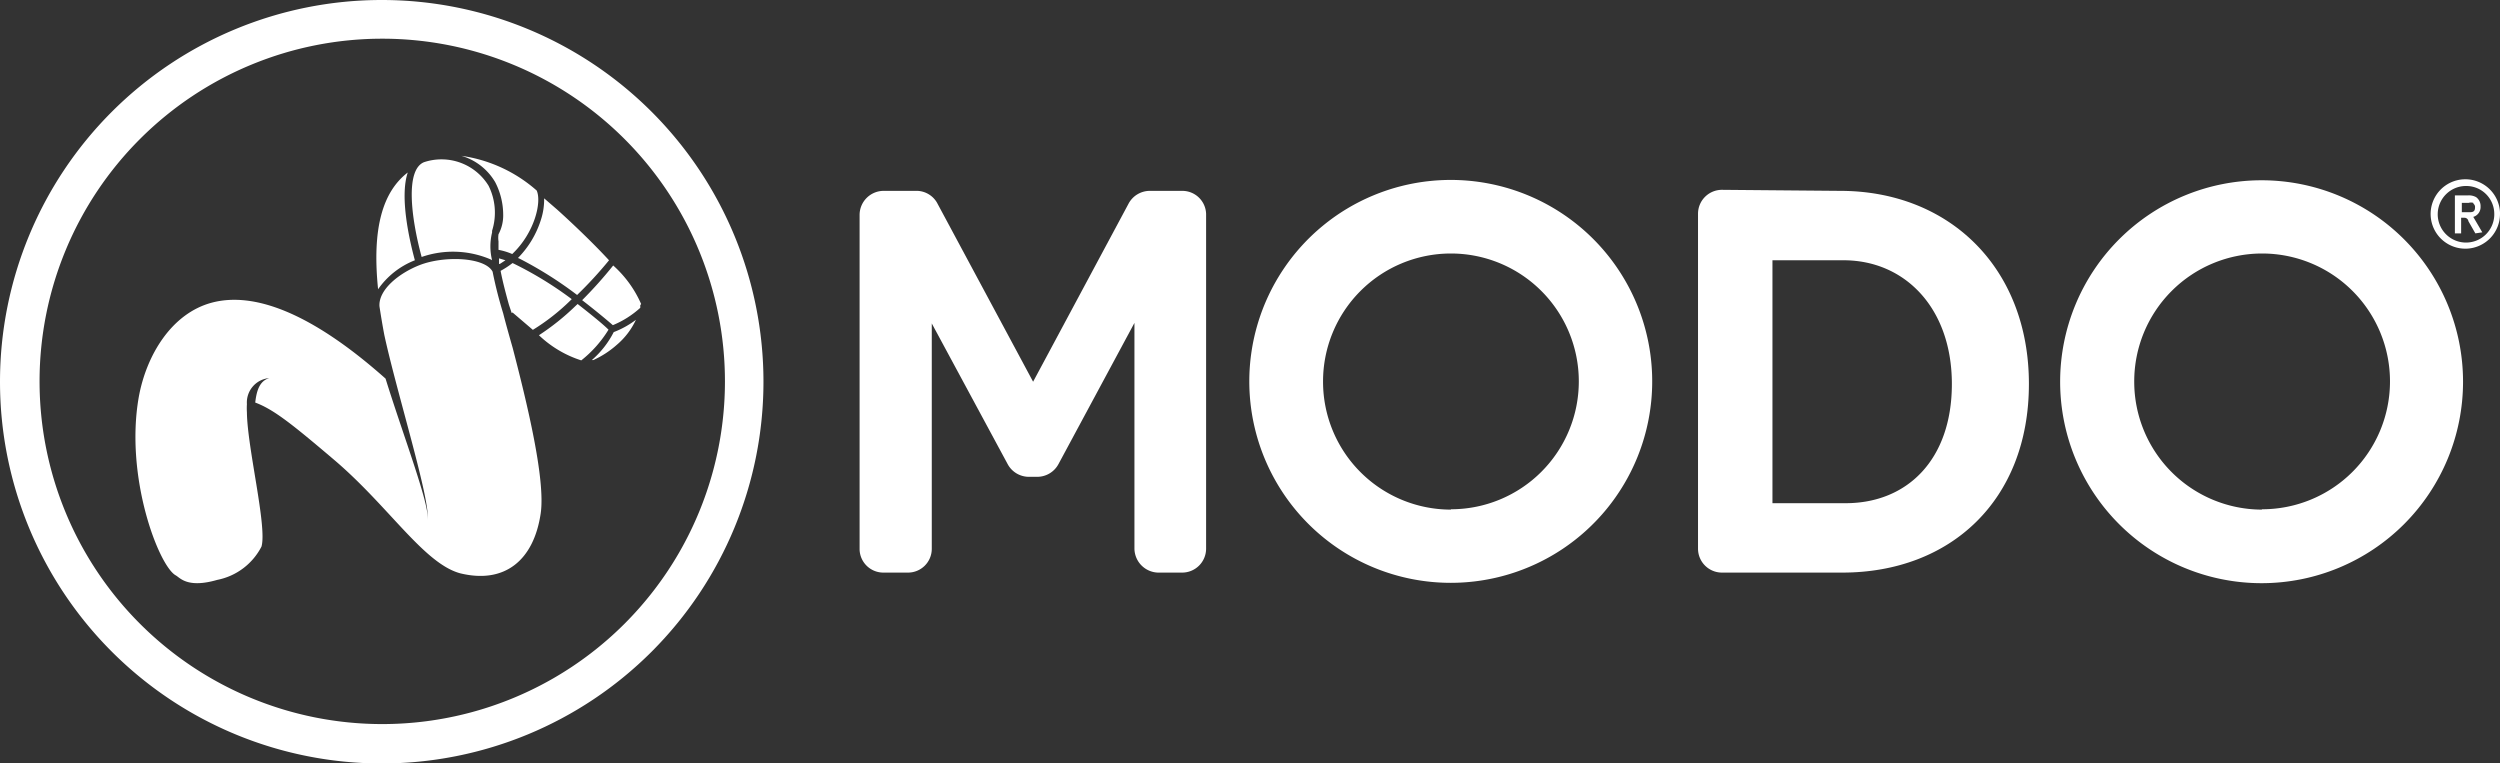 <svg xmlns="http://www.w3.org/2000/svg" viewBox="0 0 144.08 44"><rect x="0" y="0" width="144.08" height="44" fill="#333333" stroke="none"/><defs><style>.cls-1,.cls-2{fill:#fff;}.cls-2{fill-rule:evenodd;}</style></defs><title>アセット 1</title><g id="レイヤー_2" data-name="レイヤー 2"><g id="Layer_1" data-name="Layer 1"><path class="cls-1" d="M142.17,14.33a2,2,0,1,1,1.91-2.09v.09a2,2,0,0,1-1.9,2Zm0-3.61a1.63,1.63,0,1,0,1.58,1.68v-.05A1.61,1.61,0,0,0,142.17,10.72Zm.49,2.73-.4-.7a.23.23,0,0,0-.22-.2h-.2v.9h-.36V11.26h.77a.87.87,0,0,1,.45.1.63.63,0,0,1,.26.54.59.59,0,0,1-.42.6h0l.52.89Zm-.12-1.76a.47.47,0,0,0-.26,0h-.4v.54h.4c.19,0,.36,0,.36-.27a.24.24,0,0,0-.09-.22Z"/><path class="cls-2" d="M22,0A22,22,0,1,0,44,22,22,22,0,0,0,22,0Zm0,41.73A19.75,19.75,0,1,1,41.78,22,19.75,19.75,0,0,1,22,41.73h0Z"/><path class="cls-1" d="M29,18.06a24.19,24.19,0,0,1-.61-2.4c-.43-.84-2.78-.94-4.21-.38-1.2.47-2.38,1.43-2.31,2.38.08.52.17,1.07.28,1.65.71,3.29,2.69,9.6,2.49,10.66.15-.83-1.4-4.86-2.42-8.15-4.38-3.89-7.65-5-10-4.38S8.43,20.5,8,22.87c-.82,4.63,1.16,9.76,2.13,10.29.24.13.66.76,2.39.26a3.66,3.66,0,0,0,2.55-1.92c.33-1.15-.82-5.7-.84-7.74h0a3.69,3.69,0,0,1,0-.47,1.41,1.41,0,0,1,1.29-1.5c-.55.16-.73.7-.81,1.41,1.07.4,2.13,1.25,4.51,3.27,3.17,2.68,5.2,6,7.3,6.57,2.57.63,4.24-.75,4.64-3.44.29-1.94-.78-6.35-1.61-9.54-.2-.7-.39-1.37-.55-2Z"/><path class="cls-1" d="M28.54,10.5A4.1,4.1,0,0,1,29,12.35a2.3,2.3,0,0,1-.27,1.15,1.41,1.41,0,0,0,0,.41v.49a3.61,3.61,0,0,1,.79.24c1.29-1.22,1.71-3,1.41-3.66a8.33,8.33,0,0,0-4.34-2A3.34,3.34,0,0,1,28.54,10.5Zm1,7.51,1.17,1a12.2,12.2,0,0,0,2.16-1.69l.08-.08a20.86,20.86,0,0,0-3.41-2.08,5.1,5.1,0,0,1-.69.45c.1.52.26,1.16.48,1.95l.16.48Zm3.75-.49-.14.13a14,14,0,0,1-2.09,1.67,6.32,6.32,0,0,0,2.44,1.45A6.79,6.79,0,0,0,35.07,19C34.75,18.68,34.07,18.13,33.29,17.52Zm3.66,0a6.44,6.44,0,0,0-1.61-2.22,24.31,24.31,0,0,1-1.79,2c.87.67,1.54,1.24,1.77,1.44a5.43,5.43,0,0,0,1.58-1v-.15ZM28.36,15a3.33,3.33,0,0,1,0-1.6V13.3a3.47,3.47,0,0,0-.2-2.59,3.18,3.18,0,0,0-3.73-1.36c-1.07.45-.75,3.16-.13,5.46a5.52,5.52,0,0,1,4,.15Zm5.84,5.75a5.41,5.41,0,0,0,1.34-.87,4.26,4.26,0,0,0,1.11-1.45,5.17,5.17,0,0,1-1.28.71,5.33,5.33,0,0,1-1.26,1.61Zm-5.39-5.54.32-.21-.37-.11v.32Zm1.1-.32A22.25,22.25,0,0,1,33.26,17a23.19,23.19,0,0,0,1.84-2c-1.35-1.46-3-2.93-3-2.93l-.74-.64a3.79,3.79,0,0,1-.19,1.25,5.48,5.48,0,0,1-1.32,2.19Zm-6,.11c-.3-1.11-.89-3.63-.41-5.06-1.44,1.11-2.07,3.2-1.71,6.73A4.65,4.65,0,0,1,23.91,15Z"/><path class="cls-1" d="M106.37,29c3.53,0,6.12-2.49,6.12-6.87S109.78,15,106.25,15h-4.1V29Zm-.32-18c6.27,0,10.88,4.41,10.88,11.13S112.39,33,106.18,33H99.24a1.38,1.38,0,0,1-1.38-1.38V12.32a1.38,1.38,0,0,1,1.38-1.38Z"/><path class="cls-1" d="M130.35,29.35A7.37,7.37,0,1,0,123,22a7.37,7.37,0,0,0,7.37,7.37ZM118.73,22a11.61,11.61,0,1,1,11.62,11.61A11.61,11.61,0,0,1,118.73,22Z"/><path class="cls-1" d="M83.62,29.35A7.37,7.37,0,1,0,76.25,22a7.37,7.37,0,0,0,7.37,7.37ZM72,22A11.61,11.61,0,1,1,83.62,33.59,11.61,11.61,0,0,1,72,22Z"/><path class="cls-1" d="M66.26,11a1.39,1.39,0,0,0-1.21.72L59.54,22,54,11.68A1.37,1.37,0,0,0,52.75,11H50.9a1.39,1.39,0,0,0-1.36,1.38v19.3A1.37,1.37,0,0,0,50.91,33h1.41a1.37,1.37,0,0,0,1.38-1.36h0v-13l4.38,8.12a1.39,1.39,0,0,0,1.21.72h.47A1.39,1.39,0,0,0,61,26.75l4.38-8.14v13A1.4,1.4,0,0,0,66.73,33h1.4a1.38,1.38,0,0,0,1.38-1.38V12.32A1.37,1.37,0,0,0,68.14,11H66.26Z"/></g></g></svg>